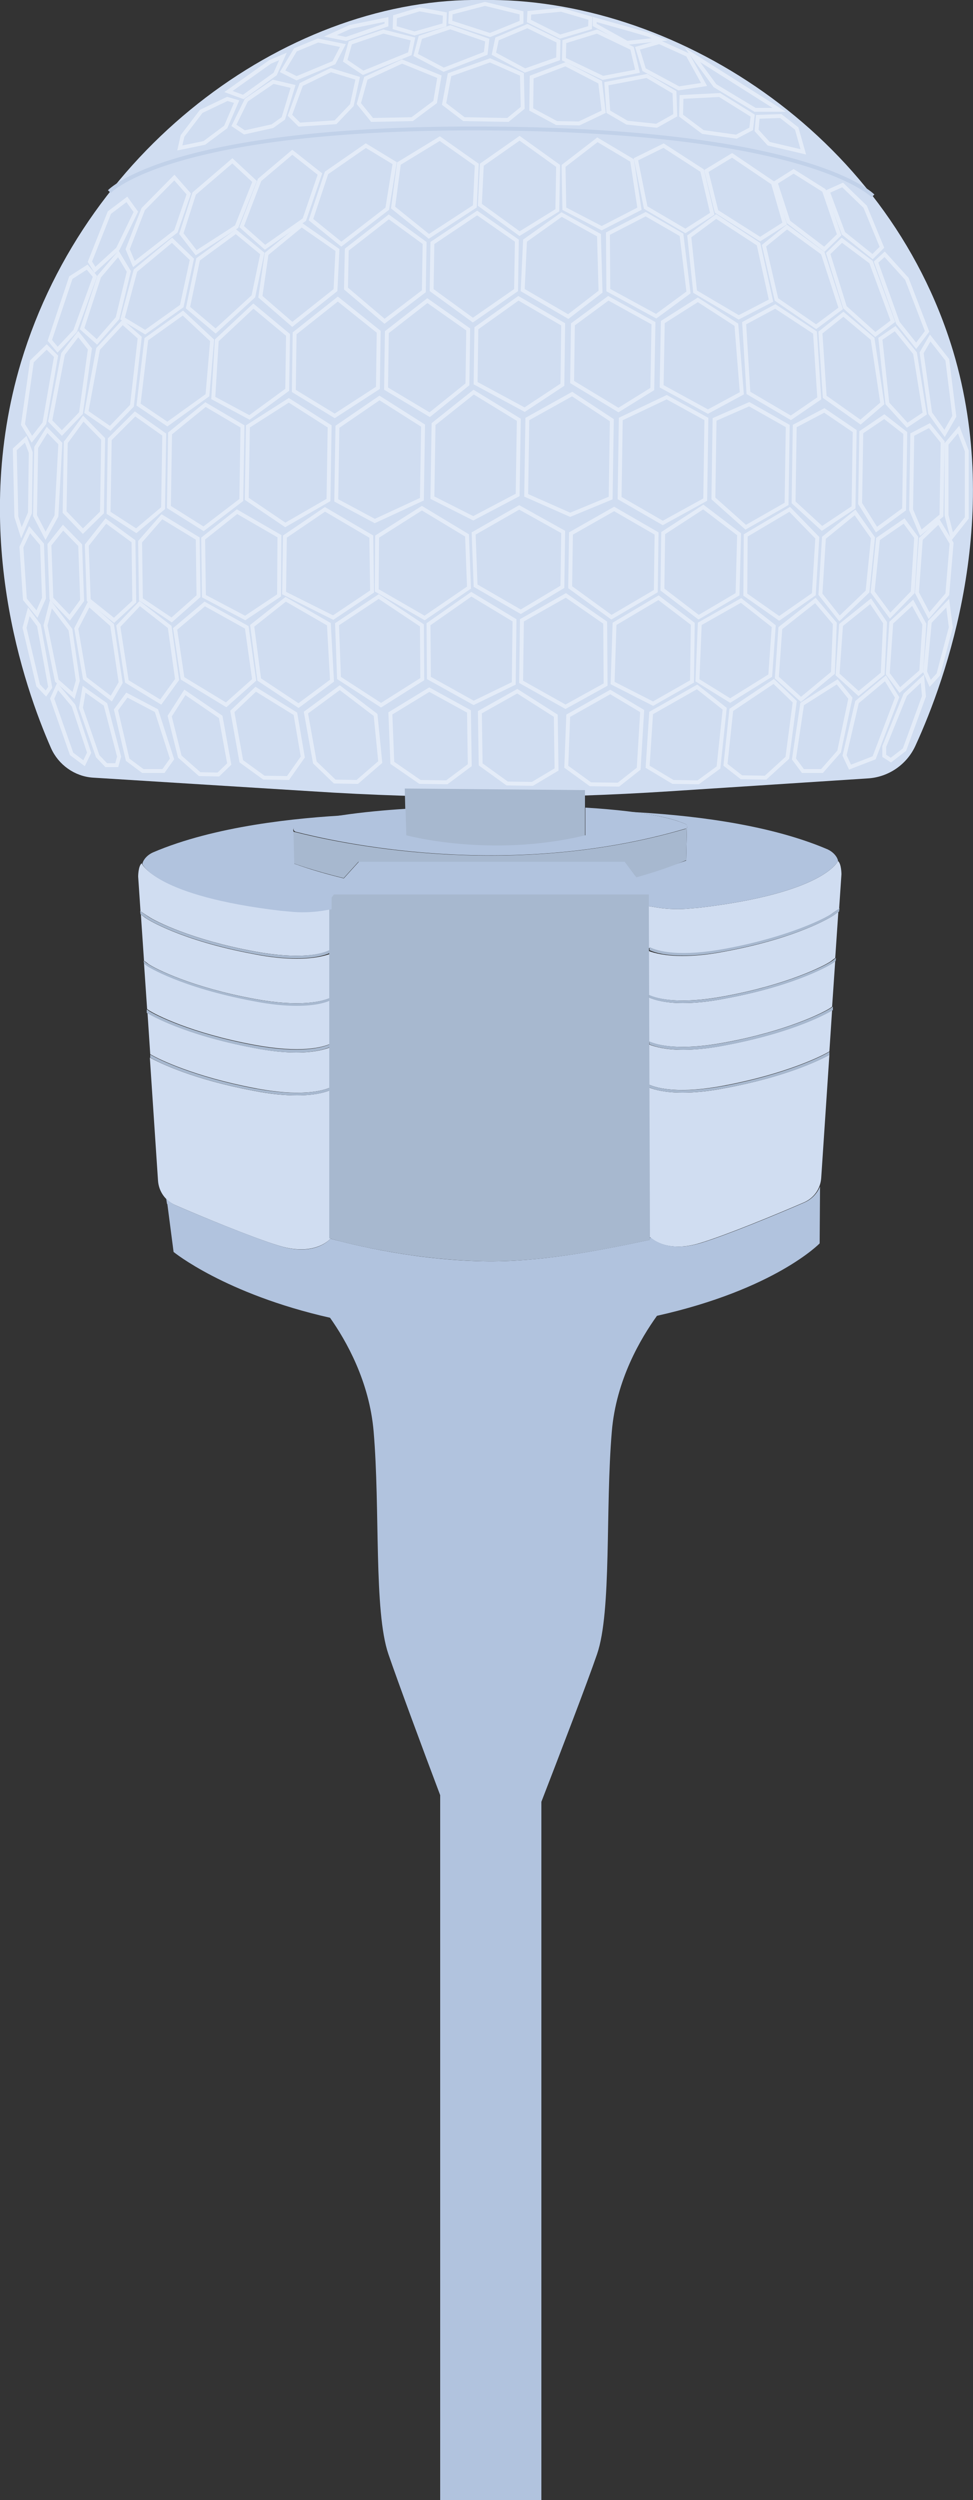 <?xml version="1.0" encoding="utf-8"?>
<!-- Generator: Adobe Illustrator 21.1.0, SVG Export Plug-In . SVG Version: 6.00 Build 0)  -->
<svg version="1.1" id="Layer_1" xmlns="http://www.w3.org/2000/svg" xmlns:xlink="http://www.w3.org/1999/xlink" x="0px" y="0px"
	 viewBox="0 0 250 642" style="enable-background:new 0 0 250 642;" xml:space="preserve">
<rect x="0" y="0" width="250" height="642" fill="#333333" stroke="none"/>
<style type="text/css">
	.st0{fill:#D0DDF1;}
	.st1{fill:none;stroke:#E4ECF8;stroke-miterlimit:10;}
	.st2{fill:none;stroke:#C1D1E9;stroke-miterlimit:10;}
	.st3{fill:#A7B8CF;}
	.st4{fill:#B1C3DE;}
</style>
<g>
	<path class="st0" d="M80,203.2c30.7,2,61.4,2,92.1,0l50.8-3.3c5.4-0.3,10.2-3.6,12.4-8.6c7.7-16.8,22.5-57.9,9.6-101.1
		c-17-56.4-72.5-91-121-90.2C75.5-0.8,22.4,36.6,5.4,93c-13.1,43.7,0.8,83.4,7.7,99.1c1.9,4.3,6.1,7.3,10.8,7.6L80,203.2z"/>
	<path class="st1" d="M43.6,183.9l2.6,10.4l5.1,4.5l4.8,0.1l2.8-2.7l-2.2-12.1l-9.2-6.3L43.6,183.9z"/>
	<path class="st1" d="M59.7,182.7l2.3,12.8l5.8,4.2l6.2,0.1l3.8-5.4l-1.9-11.1l-10.2-6.3L59.7,182.7z"/>
	<path class="st1" d="M78.6,183l2.3,12.8l5.1,4.9l5.8,0.1l5.9-5.1l-1.2-12.1l-9.2-7L78.6,183z"/>
	<path class="st1" d="M100.3,183.2l0.5,12.7l7.1,4.9l6.9,0.1l5.9-4.4l-0.2-13.8l-10.2-5.6L100.3,183.2z"/>
	<path class="st1" d="M123.3,182.9l0.2,13.4l6.8,4.9l6.5,0.1l6.2-3.7l-0.2-13.8l-9.9-6.3L123.3,182.9z"/>
	<path class="st1" d="M146,183.8l-0.5,13.1l6.2,4.5l7.2,0.1l5.2-4.1l0.9-14.8l-8.2-4.9L146,183.8z"/>
	<path class="st1" d="M167.3,183.1l-0.9,13.8l6.5,3.9l6.5,0.1l5.2-3.8l1.6-15.1l-7.1-5.6L167.3,183.1z"/>
	<path class="st1" d="M187.9,182.3l-1.5,14.1l4.1,3.2l6.2,0.1l5.6-5.1l1.9-14.4l-5.4-5.2L187.9,182.3z"/>
	<path class="st1" d="M206.1,180.8l-2.1,14.1l2.3,3.1l4.9,0l4.4-5l2.9-13.7l-3.4-4.2L206.1,180.8z"/>
	<path class="st1" d="M220.2,180.3L217,194l1.4,3l6.2-2.4l5.9-15.5l-3-4.9L220.2,180.3z"/>
	<path class="st1" d="M232.6,178.4l4.4-4.1l0.4,4.5l-5,13.7l-3.5,2.7l-1.7-1.1v-2.4L232.6,178.4z"/>
	<path class="st1" d="M40.2,182.5l4,12.4L42,198h-5.3l-3.9-2.9l-3-12.8l2.8-3.8L40.2,182.5z"/>
	<path class="st1" d="M27.1,180.9l-5.5-3.9l-0.8,4.8l4.3,12.4l2.2,2.3h2.7l0.6-2.2L27.1,180.9z"/>
	<path class="st1" d="M14.8,176.3l4.1,4.9l4,12.1l-1.3,2.7l-3.2-2.4l-5-14.2L14.8,176.3z"/>
	<path class="st1" d="M12.9,176.5l-2.9-15.9l-2.6-3.5l-1.1,4.1l3.5,14.8l2,2.1L12.9,176.5z"/>
	<path class="st1" d="M14.6,174.8l-2.9-14.2l1.4-5.5l5,6.6l1.9,13.1l-1.1,3.8L14.6,174.8z"/>
	<path class="st1" d="M21.8,174.2l-2.2-12.8l3.2-6.2l6,5.3l2.2,14.8l-2.4,4.1L21.8,174.2z"/>
	<path class="st1" d="M32.6,175l-2.2-14.2l5.5-5.8l7.7,6l1.9,13.5l-4.2,5.8L32.6,175z"/>
	<path class="st1" d="M46.9,174.2l-1.9-12.7l7.6-6.4l10.8,6l1.9,13.5l-7.2,6.4L46.9,174.2z"/>
	<path class="st1" d="M66.6,174.5l-1.8-13.8l8.6-6.8l11.1,6.4l0.8,14.5l-8.6,6.4L66.6,174.5z"/>
	<path class="st1" d="M87.1,174.1l-0.5-13.8l10.7-7.1l11.1,7.4l0.1,13.8l-10.6,6.7L87.1,174.1z"/>
	<path class="st1" d="M110.2,174.1l-0.1-13.8l11-7.7l11.1,6.7l-0.2,16.2l-10.3,5L110.2,174.1z"/>
	<path class="st1" d="M133.9,175.1l0.2-15.8l11.3-6.4l10.1,7l0.1,15.9l-10.3,5.7L133.9,175.1z"/>
	<path class="st1" d="M157.4,175.4l0.5-15.2l11.3-6.7l8.8,6.7l-0.2,14.8l-10,5.7L157.4,175.4z"/>
	<path class="st1" d="M179.2,174.7l0.6-14.5l10.6-6l8.4,6.6l-0.9,12.7l-10.3,6.4L179.2,174.7z"/>
	<path class="st1" d="M199.6,174l0.9-12.7l9-7.1l5,5.9l-0.5,12.7l-8.2,6.8L199.6,174z"/>
	<path class="st1" d="M215.2,173.2l0.9-12.7l7.6-6.1l3.7,5.5l-0.6,13.1l-6.2,5.1L215.2,173.2z"/>
	<path class="st1" d="M228.1,173l0.9-13.1l5.5-5.1l3,5.5l-0.8,12.1l-5.5,4.8L228.1,173z"/>
	<path class="st1" d="M237.7,172.5l1.2-12.8l4.6-4.8l0.8,6.2l-3.2,12.1l-2.1,2.3L237.7,172.5z"/>
	<path class="st1" d="M7.6,136l-2.1,4.5l0.9,13.4l3.1,3.8l1.8-4.1l-0.5-13.8L7.6,136z"/>
	<path class="st1" d="M12.7,139.9l0.5,13.8l4.7,4.9l3.2-4.4L20.6,140l-4.4-4.5L12.7,139.9z"/>
	<path class="st1" d="M22.3,140l0.5,14.1l6.5,5.2l5.2-4.8l-0.2-15.5l-7.1-5.2L22.3,140z"/>
	<path class="st1" d="M36,139.1l0.2,14.8l7.9,5.3l6.9-6.1l-0.2-14.8l-9.2-5.6L36,139.1z"/>
	<path class="st1" d="M52.2,138.3l0.2,14.8l10.6,5.6l8.7-5.8l0.1-15.2l-10.9-6.3L52.2,138.3z"/>
	<path class="st1" d="M73.2,137.8L73,152.3l12.6,6.3l10-6.7l-0.2-14.1l-11.9-7L73.2,137.8z"/>
	<path class="st1" d="M96.9,137.8l-0.1,13.8l12.3,7.1l11.4-7.8l-0.5-13.4l-11.6-7L96.9,137.8z"/>
	<path class="st1" d="M121.7,137l0.5,13.4l11.6,6.7l10.7-6.4l0.2-14.1l-11.3-6.3L121.7,137z"/>
	<path class="st1" d="M146.7,137l-0.2,13.8l10.6,7.7l11.4-6.7l0.2-14.8l-10.9-6.3L146.7,137z"/>
	<path class="st1" d="M170.4,136.9l-0.2,14.5l9.3,7.1l10-5.9l0.4-15.4l-9.2-7L170.4,136.9z"/>
	<path class="st1" d="M191.6,137.5l-0.1,15.2l8.7,6.1l8.9-6.2l0.9-14.5l-7.1-7.3L191.6,137.5z"/>
	<path class="st1" d="M211.7,138.1l-0.9,14.5l4.9,6.2l7.2-6.9l1.4-13.8l-4.6-6.5L211.7,138.1z"/>
	<path class="st1" d="M225.6,138.4l-1.4,13.6l4.5,6.1l5.8-6l0.9-14.1l-3.1-4.2L225.6,138.4z"/>
	<path class="st1" d="M236.6,138.4l-1,13.8l3.1,5.9l4.7-5.5l1.1-13.1l-3.3-5.5L236.6,138.4z"/>
	<path class="st1" d="M6.6,112.8l1.3,3.4l-0.2,15.5l-2.2,5.1l-1.3-4.1l-0.4-17.3L6.6,112.8z"/>
	<path class="st1" d="M9.3,114.9L9,132.4l2.7,5.2l2.8-5.1l1-18.6l-3.4-3.5L9.3,114.9z"/>
	<path class="st1" d="M16.9,113.6l-0.3,17.9l4.7,4.9l4.9-4.8l0.3-18.9l-5.1-5.2C21.4,107.5,17.2,113.3,16.9,113.6z"/>
	<path class="st1" d="M28.2,112.8l-0.3,18.9l7.1,4.6l6.9-5.8l0.3-18.9l-7.5-5.3L28.2,112.8z"/>
	<path class="st1" d="M43.7,111.3l-0.3,18.9l8.9,5.6l9.7-7.4l0.3-18.9l-9.5-5.6L43.7,111.3z"/>
	<path class="st1" d="M63.7,109.5l-0.3,18.6l9.9,6.7l11.1-6.4l0.3-18.9l-10.5-6.7L63.7,109.5z"/>
	<path class="st1" d="M86.7,109.6l-0.3,18.9l9.9,5.3l12.1-5.6l0.3-18.9l-11.2-7.1L86.7,109.6z"/>
	<path class="st1" d="M111.4,108.9l-0.3,18.9l10.5,5.3l11.4-6l0.3-19.3l-11.6-7.1L111.4,108.9z"/>
	<path class="st1" d="M135.5,107.6l-0.3,19.6l11.3,5l10.4-4.3l0.3-20l-10.2-6.7L135.5,107.6z"/>
	<path class="st1" d="M159.5,107.6l-0.3,20.3l11.1,6.4l10.9-6l0.3-20.7l-10.2-5.6L159.5,107.6z"/>
	<path class="st1" d="M183.6,107.7l-0.3,20.3l8.3,7.4l10.5-6l0.3-20l-9.9-5.6L183.6,107.7z"/>
	<path class="st1" d="M204.2,109.4l-0.3,19.6l7.3,6.7l8.1-5.4l0.3-19.6l-7.8-5.3L204.2,109.4z"/>
	<path class="st1" d="M221.3,111l-0.3,18.3l4.2,6.7l7.1-5.2l0.3-19.6l-5.4-4.2L221.3,111z"/>
	<path class="st1" d="M234.4,111.6l-0.3,19.3l2.5,5.9l5.3-4.4l0.3-18.9l-3.4-4.2L234.4,111.6z"/>
	<path class="st1" d="M243.2,114v18.3l1.4,5.5l3.8-4.8v-17.2l-2.1-5.5L243.2,114z"/>
	<path class="st1" d="M5.9,109l2.3,3.8l3.2-4.1l3-17.2l-2.4-2.4l-3.8,3.7L5.9,109z"/>
	<path class="st1" d="M15.9,111.2l-3-3.1l3.3-17.2l3.9-5.1l3,3.8l-2.3,16.5L15.9,111.2z"/>
	<path class="st1" d="M22.2,105.8l3-16.2l6.3-6.8l4.4,3.9l-2,17.5l-5.6,5.8L22.2,105.8z"/>
	<path class="st1" d="M35.6,103.9l2-16.8l9.4-6.7l7.5,7l-1.2,14.1L43,108.9L35.6,103.9z"/>
	<path class="st1" d="M54.8,102.2l0.9-14.8l9.4-8.8L74,86l-0.2,14.1l-9.7,7.1L54.8,102.2z"/>
	<path class="st1" d="M75.5,100.4l0.2-14.8l11.1-8.8l10.5,8.4l-0.2,14.4L86,106.8L75.5,100.4z"/>
	<path class="st1" d="M99.2,99.8l0.2-14.5l10.4-8.1l10.5,7.4l-0.2,14.1l-9.7,7.8L99.2,99.8z"/>
	<path class="st1" d="M122.2,98.4l0.2-14.1l10.8-7.7l11.5,6.7l-0.2,15.5l-9.7,6.4L122.2,98.4z"/>
	<path class="st1" d="M147,98.1l0.2-14.8l9.1-6.7l11.6,6.4l-0.3,16.9l-8.7,5.4L147,98.1z"/>
	<path class="st1" d="M170,99.2l0.3-16.5l9-5.7l9.9,6.4l1.4,17.6l-8.7,4.7L170,99.2z"/>
	<path class="st1" d="M192.3,100.9L191.2,83l8-4.3l10.2,6.7l1.1,16.9l-7.3,5L192.3,100.9z"/>
	<path class="st1" d="M211.9,101.9l-1.1-16.5l5.9-4.7l7.5,6.3l2.5,16.6l-5.6,4.8L211.9,101.9z"/>
	<path class="st1" d="M226.2,87l1.8,16.6l5.1,5.6l4.5-3l-2.5-15.5l-5.1-6.3L226.2,87z"/>
	<path class="st1" d="M236.8,90.6l2.2,15.5l3.7,5.2l2.5-4.4l-1.8-14.5l-4.4-5.6L236.8,90.6z"/>
	<path class="st1" d="M12.8,87.4l2,2.4l4.5-4.8l5.1-14l-2-2.4l-4.2,2.7L12.8,87.4z"/>
	<path class="st1" d="M21.1,84.4L25.5,71l4.9-5.8l2.7,4.5l-2.9,12l-5.3,6.1L21.1,84.4z"/>
	<path class="st1" d="M31.5,81.8l3.3-12.3l9.4-7.8l5.1,4.9l-2.6,12l-9.4,6.7L31.5,81.8z"/>
	<path class="st1" d="M48.3,79l2.6-12.4l9.7-7.1l6.8,5.6l-2.3,11L55.4,85L48.3,79z"/>
	<path class="st1" d="M66.9,76.2l1.6-11l9-7.4l9.2,6.4l-0.5,10.3l-11.1,8.8L66.9,76.2z"/>
	<path class="st1" d="M88.9,74.1l0.2-10l10.8-8.4l9.2,6.7l-0.2,12.4l-10.1,7.7L88.9,74.1z"/>
	<path class="st1" d="M110.9,74.5l0.2-12.1l11.5-7.7l10.2,7.1l-0.2,12.7l-11.1,7.7L110.9,74.5z"/>
	<path class="st1" d="M134.3,74.5l0.6-12.7l9.4-6.7l9.6,5.3l0.4,14.5l-8.3,6.4L134.3,74.5z"/>
	<path class="st1" d="M156.3,74.5l-0.1-14.5l9.7-5l9.2,5.3l1.8,14.8l-8.3,6.1L156.3,74.5z"/>
	<path class="st1" d="M178.6,74.9l-1.5-14.2l6.9-5.1l10.9,7.1l3.2,14.5l-8.3,4.3L178.6,74.9z"/>
	<path class="st1" d="M196.3,63.1l3.2,13.8l10.2,7l6.3-4.7l-4.6-14.2l-9.2-6.7L196.3,63.1z"/>
	<path class="st1" d="M212.8,65.1l4.3,13.8l7.8,7l4.5-3.4l-5.6-15.2l-7.5-5.6L212.8,65.1z"/>
	<path class="st1" d="M225.1,67.3l5.6,15.6l4.7,5.9l2.8-3.7L233,71.6l-5.7-6.3L225.1,67.3z"/>
	<path class="st1" d="M23.1,67.2l1.3,2.1l5.9-5.4l4.6-9.5l-2.3-3.2l-4.5,3.4L23.1,67.2z"/>
	<path class="st1" d="M32.8,64l4-10.3l8-8.1l3.7,4.2l-3.3,9.6l-10.8,8.4L32.8,64z"/>
	<path class="st1" d="M46.6,60l3.3-10.3l9.8-8.4l5.7,5.3l-4.6,11.6l-10.4,6.7L46.6,60z"/>
	<path class="st1" d="M62.1,58.2l4.6-12l8.4-7.1l7.1,5.6l-4,11.7l-10.1,7.1L62.1,58.2z"/>
	<path class="st1" d="M83.9,44.4l-4,12l7.8,6.3l11.8-9.1l1.9-11.7L94,37.4L83.9,44.4z"/>
	<path class="st1" d="M102.5,42L101,53.3l9.2,7.4l11.8-7.7l0.5-10.7l-9.5-6.7L102.5,42z"/>
	<path class="st1" d="M123.8,42.3l-0.5,10.3l10.2,7.4l9.7-6l0.2-11.4l-9.9-7.1L123.8,42.3z"/>
	<path class="st1" d="M144.8,42.6l0.2,11l9.6,5l9.7-5l-1.9-12.4l-8.9-5.3L144.8,42.6z"/>
	<path class="st1" d="M163.4,40.9l2.5,12.4l10.2,6l6.9-4.4l-2.6-11.1l-9.9-6.4L163.4,40.9z"/>
	<path class="st1" d="M181.5,43.9l2.6,10.4l11.2,7.1l6.3-4l-3-10.4l-10.5-7.1L181.5,43.9z"/>
	<path class="st1" d="M199.3,46.9l3.3,10.1l9.2,7l3.8-3.7l-3.9-11.4l-7.8-4.9L199.3,46.9z"/>
	<path class="st1" d="M212.7,49.2l4,10.7l7.5,6l2.4-2.4l-4.3-10.4l-5.8-5.6L212.7,49.2z"/>
	<path class="st2" d="M28.1,49.2c0,0,15.5-16.8,97.9-16.2c82.5,0.6,98.3,17.3,98.3,17.3"/>
	<path class="st1" d="M114.1,26.7l5.1,3.9l11.3,0.2l3.8-3.1l-0.2-8.6l-8.2-3.6l-10.4,3.7L114.1,26.7z"/>
	<path class="st1" d="M136.6,19.8l-0.1,8.3l6.5,3.5l5.8,0.1l6.3-3l-0.9-7.6l-8.9-4.6L136.6,19.8z"/>
	<path class="st1" d="M155.8,21.5l0.5,7.2l4.8,2.8l7.6,0.8l4.8-2.7l-0.2-5.9l-7.1-4.2L155.8,21.5z"/>
	<path class="st1" d="M175.1,24.9l-0.1,4.8l5.6,4.2l8.6,1.2l3.8-2l0.4-3.4l-8.5-5.3L175.1,24.9z"/>
	<path class="st1" d="M194.7,30l-0.3,3.5l3.1,3.4l8.9,2.1l-1.7-6l-4.1-3.2L194.7,30z"/>
	<path class="st1" d="M112.9,19.7l-1.1,6.5l-5.9,4.4l-10.3,0.2l-3.4-4.2l1.8-6.5l9.3-4.3L112.9,19.7z"/>
	<path class="st1" d="M91.9,20.1L90.4,27l-4.2,4.4l-9.3,0.6l-2.4-2.4l2.9-7.9l7.6-3.7L91.9,20.1z"/>
	<path class="st1" d="M75.3,22.2l-2.5,8.2l-2.8,2l-7.2,1.6l-2.7-1.8l3.2-6.5l6.9-4.7L75.3,22.2z"/>
	<path class="st1" d="M60.8,26.1L58,32.6l-5.5,4.1L46.2,38l0.7-3.1l4.8-6.3l6.7-3.2L60.8,26.1z"/>
	<path class="st1" d="M126.9,13.8l8,4.3l8.5-3l0.1-4.5l-8-3.9l-7.8,3.3L126.9,13.8z"/>
	<path class="st1" d="M145,10.7l-0.1,4.5l10,4.8l8.9-1.7l-1.4-5.9l-9-4.3L145,10.7z"/>
	<path class="st1" d="M163.8,12.4l1.7,5.5l8.9,4.8l6.5-1l-4.2-7.6l-7.3-3.3L163.8,12.4z"/>
	<path class="st1" d="M125.2,10.3l-0.4,3.4L114,17.9l-7.2-3.8l1.2-4.5l7.7-2.6L125.2,10.3z"/>
	<path class="st1" d="M106.1,10l-0.8,3.8l-12,4.9l-4.6-3.1L90,11l8.5-2.9L106.1,10z"/>
	<path class="st1" d="M88.1,11.7l-2.3,4.4l-9.6,4l-3.6-1.8l3.3-5.5l5.8-2.4L88.1,11.7z"/>
	<path class="st1" d="M72.7,14.5l-2,4.5l-8.2,5.9l-3.8-1.4l10.7-7.6L72.7,14.5z"/>
	<path class="st1" d="M177.9,14.1l5.8,7.9l10.3,6.2h6.2L177.9,14.1z"/>
	<path class="st1" d="M101.4,7.1l5.1,1.5l7.7-2.2l0.1-2.8l-6.5-1.2l-6.3,1.9L101.4,7.1z"/>
	<path class="st1" d="M115.8,3.3l-0.1,2.4L125.9,9l8.1-3.3l0-2.4L124.6,1L115.8,3.3z"/>
	<path class="st1" d="M136,3.3l-0.1,2.1l8,4l7.7-2.3l0.1-2.4l-7.5-2.2L136,3.3z"/>
	<path class="st1" d="M152.8,5l0,1.4l8.3,4.6l8.4-0.9l-3-1.2l-4.8-1.4L152.8,5z"/>
	<path class="st1" d="M99.3,5v1.4L88.9,10l-4-0.8L90,6.9L99.3,5z"/>
</g>
<path class="st0" d="M38.2,235.4c1.6,1.1,10.9,5.9,27.1,8.9c11.8,2.2,17.5,0.7,19.7-0.3v-10.7l-2.4,0.4c-2.7,0.4-5.6,0.5-8.3,0.2
	l-2.3-0.2c-32.3-3.8-35.6-12-35.6-12c-0.9,0.7-0.9,3.4-0.9,3.4l0.6,8.9C36.7,234.4,37.4,234.9,38.2,235.4z"/>
<path class="st0" d="M76.2,258.2c-2.9,0-6.6-0.3-11.1-1.2c-18.8-3.5-27.3-9-27.3-9c-0.3-0.2-0.5-0.4-0.8-0.6l0.8,11.7
	c0.1,0.1,0.3,0.2,0.4,0.3c1.6,1.1,10.9,5.9,27.1,8.9c11.8,2.2,17.5,0.7,19.7-0.3v-11.3C83.4,257.5,80.7,258.2,76.2,258.2z"/>
<path class="st0" d="M85,279.2v-10.3c-1.5,0.6-4.3,1.4-8.7,1.4c-2.9,0-6.6-0.3-11.1-1.2c-18-3.4-26.6-8.5-27.3-9l0.7,10.6
	c2.3,1.4,11.5,5.8,26.7,8.7C77.1,281.7,82.8,280.2,85,279.2z"/>
<g>
	<path class="st3" d="M84.9,268.1c-2.2,1-7.9,2.5-19.7,0.3c-16.1-3-25.5-7.8-27.1-8.9c-0.1-0.1-0.3-0.2-0.4-0.3l0,0.9
		c0.8,0.5,9.4,5.6,27.3,9c4.6,0.9,8.2,1.2,11.1,1.2c4.5,0,7.2-0.8,8.7-1.4L84.9,268.1z"/>
</g>
<path class="st0" d="M76.2,281.3c-2.9,0-6.6-0.3-11.1-1.2c-15.5-2.9-24-7.1-26.6-8.5l2.1,31.6c0.2,2.8,1.9,5.2,4.5,6.3
	c6.7,2.9,19.7,8.3,26.6,10.4c9.4,2.9,13.3-1.9,13.3-1.9v-38.1C83.4,280.6,80.7,281.3,76.2,281.3z"/>
<g>
	<path class="st3" d="M85,279.2c-2.2,1-7.9,2.5-19.7,0.3c-15.2-2.9-24.4-7.3-26.7-8.7l0,0.8c2.5,1.4,11,5.6,26.6,8.5
		c4.6,0.9,8.2,1.2,11.1,1.2c4.5,0,7.2-0.7,8.7-1.4L85,279.2z"/>
</g>
<path class="st0" d="M76.2,246.2c-2.9,0-6.6-0.3-11.1-1.2c-18.8-3.5-27.3-9-27.3-9c-0.7-0.4-1.2-0.9-1.6-1.1l0.8,11.8
	c0.3,0.2,0.8,0.6,1.2,0.9c1.6,1.1,10.9,5.9,27.1,8.9c11.8,2.2,17.5,0.7,19.7-0.3v-11.3C83.4,245.5,80.7,246.2,76.2,246.2z"/>
<g>
	<path class="st3" d="M37,247.5c0.2,0.2,0.5,0.3,0.8,0.6c0.1,0.1,8.6,5.5,27.3,9c4.6,0.9,8.2,1.2,11.1,1.2c4.5,0,7.2-0.7,8.7-1.4
		l0-0.7c-2.2,1-7.9,2.5-19.7,0.3c-16.1-3-25.5-7.8-27.1-8.9c-0.5-0.3-0.9-0.7-1.2-0.9L37,247.5L37,247.5L37,247.5z"/>
</g>
<path class="st3" d="M65.2,244.3c-16.1-3-25.5-7.8-27.1-8.9c-0.7-0.5-1.5-1-2.1-1.5l0.1,0.9c0.4,0.3,0.9,0.6,1.6,1.1
	c0.1,0.1,8.6,5.5,27.3,9c4.6,0.9,8.2,1.2,11.1,1.2c4.5,0,7.2-0.7,8.7-1.4l0-0.8C82.7,245,77,246.5,65.2,244.3z"/>
<path class="st0" d="M213.5,234.8c-1.6,1.1-10.9,5.9-27.1,8.9c-11.8,2.2-17.5,0.7-19.7-0.3v-10.7l2.4,0.4c2.7,0.4,5.6,0.5,8.3,0.2
	l2.3-0.2c32.3-3.8,35.6-12,35.6-12c0.9,0.7,0.9,3.4,0.9,3.4l-0.6,8.9C215.1,233.7,214.3,234.2,213.5,234.8z"/>
<path class="st0" d="M175.4,257.6c2.9,0,6.6-0.3,11.1-1.2c18.8-3.5,27.3-9,27.3-9c0.3-0.2,0.6-0.4,0.8-0.6l-0.8,11.7
	c-0.1,0.1-0.3,0.2-0.4,0.3c-1.6,1.1-10.9,5.9-27.1,8.9c-11.8,2.2-17.5,0.7-19.7-0.3v-11.3C168.2,256.8,171,257.6,175.4,257.6z"/>
<path class="st0" d="M166.7,278.5v-10.3c1.5,0.6,4.3,1.4,8.7,1.4c2.9,0,6.6-0.3,11.1-1.2c18-3.4,26.6-8.5,27.3-9l-0.7,10.6
	c-2.3,1.4-11.5,5.8-26.7,8.7C174.6,281,168.9,279.5,166.7,278.5z"/>
<path class="st0" d="M175.4,280.6c2.9,0,6.6-0.3,11.1-1.2c15.5-2.9,24-7.1,26.6-8.5l-2.1,31.6c-0.2,2.8-1.9,5.2-4.5,6.3
	c-6.7,2.9-19.7,8.3-26.6,10.4c-9.4,2.9-13.3-1.9-13.3-1.9v-38.1C168.2,279.9,171,280.6,175.4,280.6z"/>
<path class="st4" d="M206.7,308.8c-6.7,2.9-19.7,8.3-26.6,10.4c-7.9,2.4-11.9-0.5-13-1.5l-0.2,0.7c-13.2,2.8-28.5,5.8-42.8,5.5
	c-19.8-0.4-36.8-5.2-39.2-5.8c-0.2,0.2-4,4.7-13.2,1.8c-6.8-2.1-19.9-7.5-26.6-10.4c-0.9-0.4-1.7-1-2.4-1.7l0.2,1.3l-0.1,0
	c0,0,0.1,0,0.2,0.1l1.6,12.3c0,0,13.2,10.8,40.2,16.9c4.1,5.8,10.1,16.3,11.2,29.2c1.7,20,0,46.1,3.8,57.2c2.4,7,8.8,24.3,13.3,36.2
	v181h26V462.7c4.6-11.9,11.8-30.6,14.3-37.9c3.8-11,2.1-37.2,3.8-57.2c1.1-13.3,7.5-24,11.6-29.7c30.4-6.8,41.8-18.6,41.8-18.6
	l0.1-14.6C209.9,306.6,208.5,308,206.7,308.8z"/>
<path class="st0" d="M175.4,245.5c2.9,0,6.6-0.3,11.1-1.2c18.8-3.5,27.3-9,27.3-9c0.7-0.4,1.2-0.9,1.6-1.1l-0.8,11.8
	c-0.3,0.2-0.8,0.6-1.2,0.9c-1.6,1.1-10.9,5.9-27.1,8.9c-11.8,2.2-17.5,0.7-19.7-0.3v-11.3C168.2,244.8,171,245.5,175.4,245.5z"/>
<g>
	<path class="st3" d="M166.8,267.4c2.2,1,7.9,2.5,19.7,0.3c16.1-3,25.5-7.8,27.1-8.9c0.1-0.1,0.3-0.2,0.4-0.3l0,0.9
		c-0.8,0.5-9.4,5.6-27.3,9c-4.6,0.9-8.2,1.2-11.1,1.2c-4.5,0-7.2-0.8-8.7-1.4L166.8,267.4z"/>
</g>
<g>
	<path class="st3" d="M166.7,278.5c2.2,1,7.9,2.5,19.7,0.3c15.2-2.9,24.4-7.3,26.7-8.7l0,0.8c-2.5,1.4-11,5.6-26.6,8.5
		c-4.6,0.9-8.2,1.2-11.1,1.2c-4.5,0-7.2-0.7-8.7-1.4L166.7,278.5z"/>
</g>
<g>
	<path class="st3" d="M214.7,246.8c-0.2,0.2-0.5,0.3-0.8,0.6c-0.1,0.1-8.6,5.5-27.3,9c-4.6,0.9-8.2,1.2-11.1,1.2
		c-4.5,0-7.2-0.7-8.7-1.4l0-0.7c2.2,1,7.9,2.5,19.7,0.3c16.1-3,25.5-7.8,27.1-8.9c0.5-0.3,0.9-0.7,1.2-0.9L214.7,246.8L214.7,246.8
		L214.7,246.8z"/>
</g>
<path class="st3" d="M186.5,243.6c16.1-3,25.5-7.8,27.1-8.9c0.7-0.5,1.5-1,2.1-1.5l-0.1,0.9c-0.4,0.3-0.9,0.6-1.6,1.1
	c-0.1,0.1-8.6,5.5-27.3,9c-4.6,0.9-8.2,1.2-11.1,1.2c-4.5,0-7.2-0.7-8.7-1.4l0-0.8C169,244.3,174.7,245.8,186.5,243.6z"/>
<g>
	<path class="st4" d="M176.1,211.6c0.2,0.1,0.3,0.2,0.4,0.4l0,0l0,0.1c0.1,0.2,0.1,0.3,0,0.5l-0.2,8.4c-4.4,1.6-8.8,2.8-13.2,3.9
		l3.6,4.8c0,0,0,0,0,0l0,3l2.4,0.4c2.7,0.4,5.6,0.5,8.3,0.2l2.3-0.2c32.3-3.8,35.6-12,35.6-12c0.1-0.2-0.5-2-2.7-3
		c-15.9-6.8-36.9-8.9-50.7-9.6C170.3,209.4,174.3,210.8,176.1,211.6z"/>
	<path class="st3" d="M104,202.5l0.3,12.1c0,0,21.6,5.9,46,0v-11.7L104,202.5z"/>
	<path class="st4" d="M176.1,211.6c-2.5-1.1-9-3.2-25.7-4.2v7.1c-24.4,5.9-46,0-46,0l-0.2-6.8c-10.9,0.7-22.5,2.1-28.3,4.5
		c-0.7,0.3-0.6,1.2,0.1,1.4c9.5,2.4,53.9,12.8,100.1-0.8C176.7,212.8,176.8,211.9,176.1,211.6z"/>
	<path class="st4" d="M84.6,229.7l7.6-8.4h68.4l6.2,8.4C166.7,229.7,84.9,229.7,84.6,229.7z"/>
	<g>
		<path class="st3" d="M176,212.9c-46.2,13.5-90.6,3.2-100.1,0.8c-0.6-0.1-0.7-0.2-0.7-0.2l0.2,8.2c0,0,4.8,1.8,12.9,3.8l3.8-4.2
			h68.4l3,4c4.3-1.2,8.6-2.6,12.8-4.4l0.2-8.4C176.4,212.7,176.2,212.9,176,212.9z"/>
	</g>
	<path class="st3" d="M84.6,229.7V318c0,0,18.1,5.4,39.5,5.9c14.3,0.3,29.8-2.7,42.9-5.5l-0.3-88.7
		C166.7,229.7,85.3,229.7,84.6,229.7z"/>
	<path class="st4" d="M75.8,212.4c-0.2,0.1-0.3,0.2-0.4,0.4l0,0l0,0.1c-0.1,0.2-0.1,0.3,0,0.5l0.2,8.4c4.4,1.6,8.8,2.8,13.2,3.9
		l-3.6,4.8c0,0,0,0,0,0l0,3l-2.4,0.4c-2.7,0.4-5.6,0.5-8.3,0.2l-2.3-0.2c-32.3-3.8-35.6-12-35.6-12c-0.1-0.2,0.5-2,2.7-3
		c15.9-6.8,36.9-8.9,50.7-9.6C81.5,210.2,77.6,211.6,75.8,212.4z"/>
</g>
</svg>

